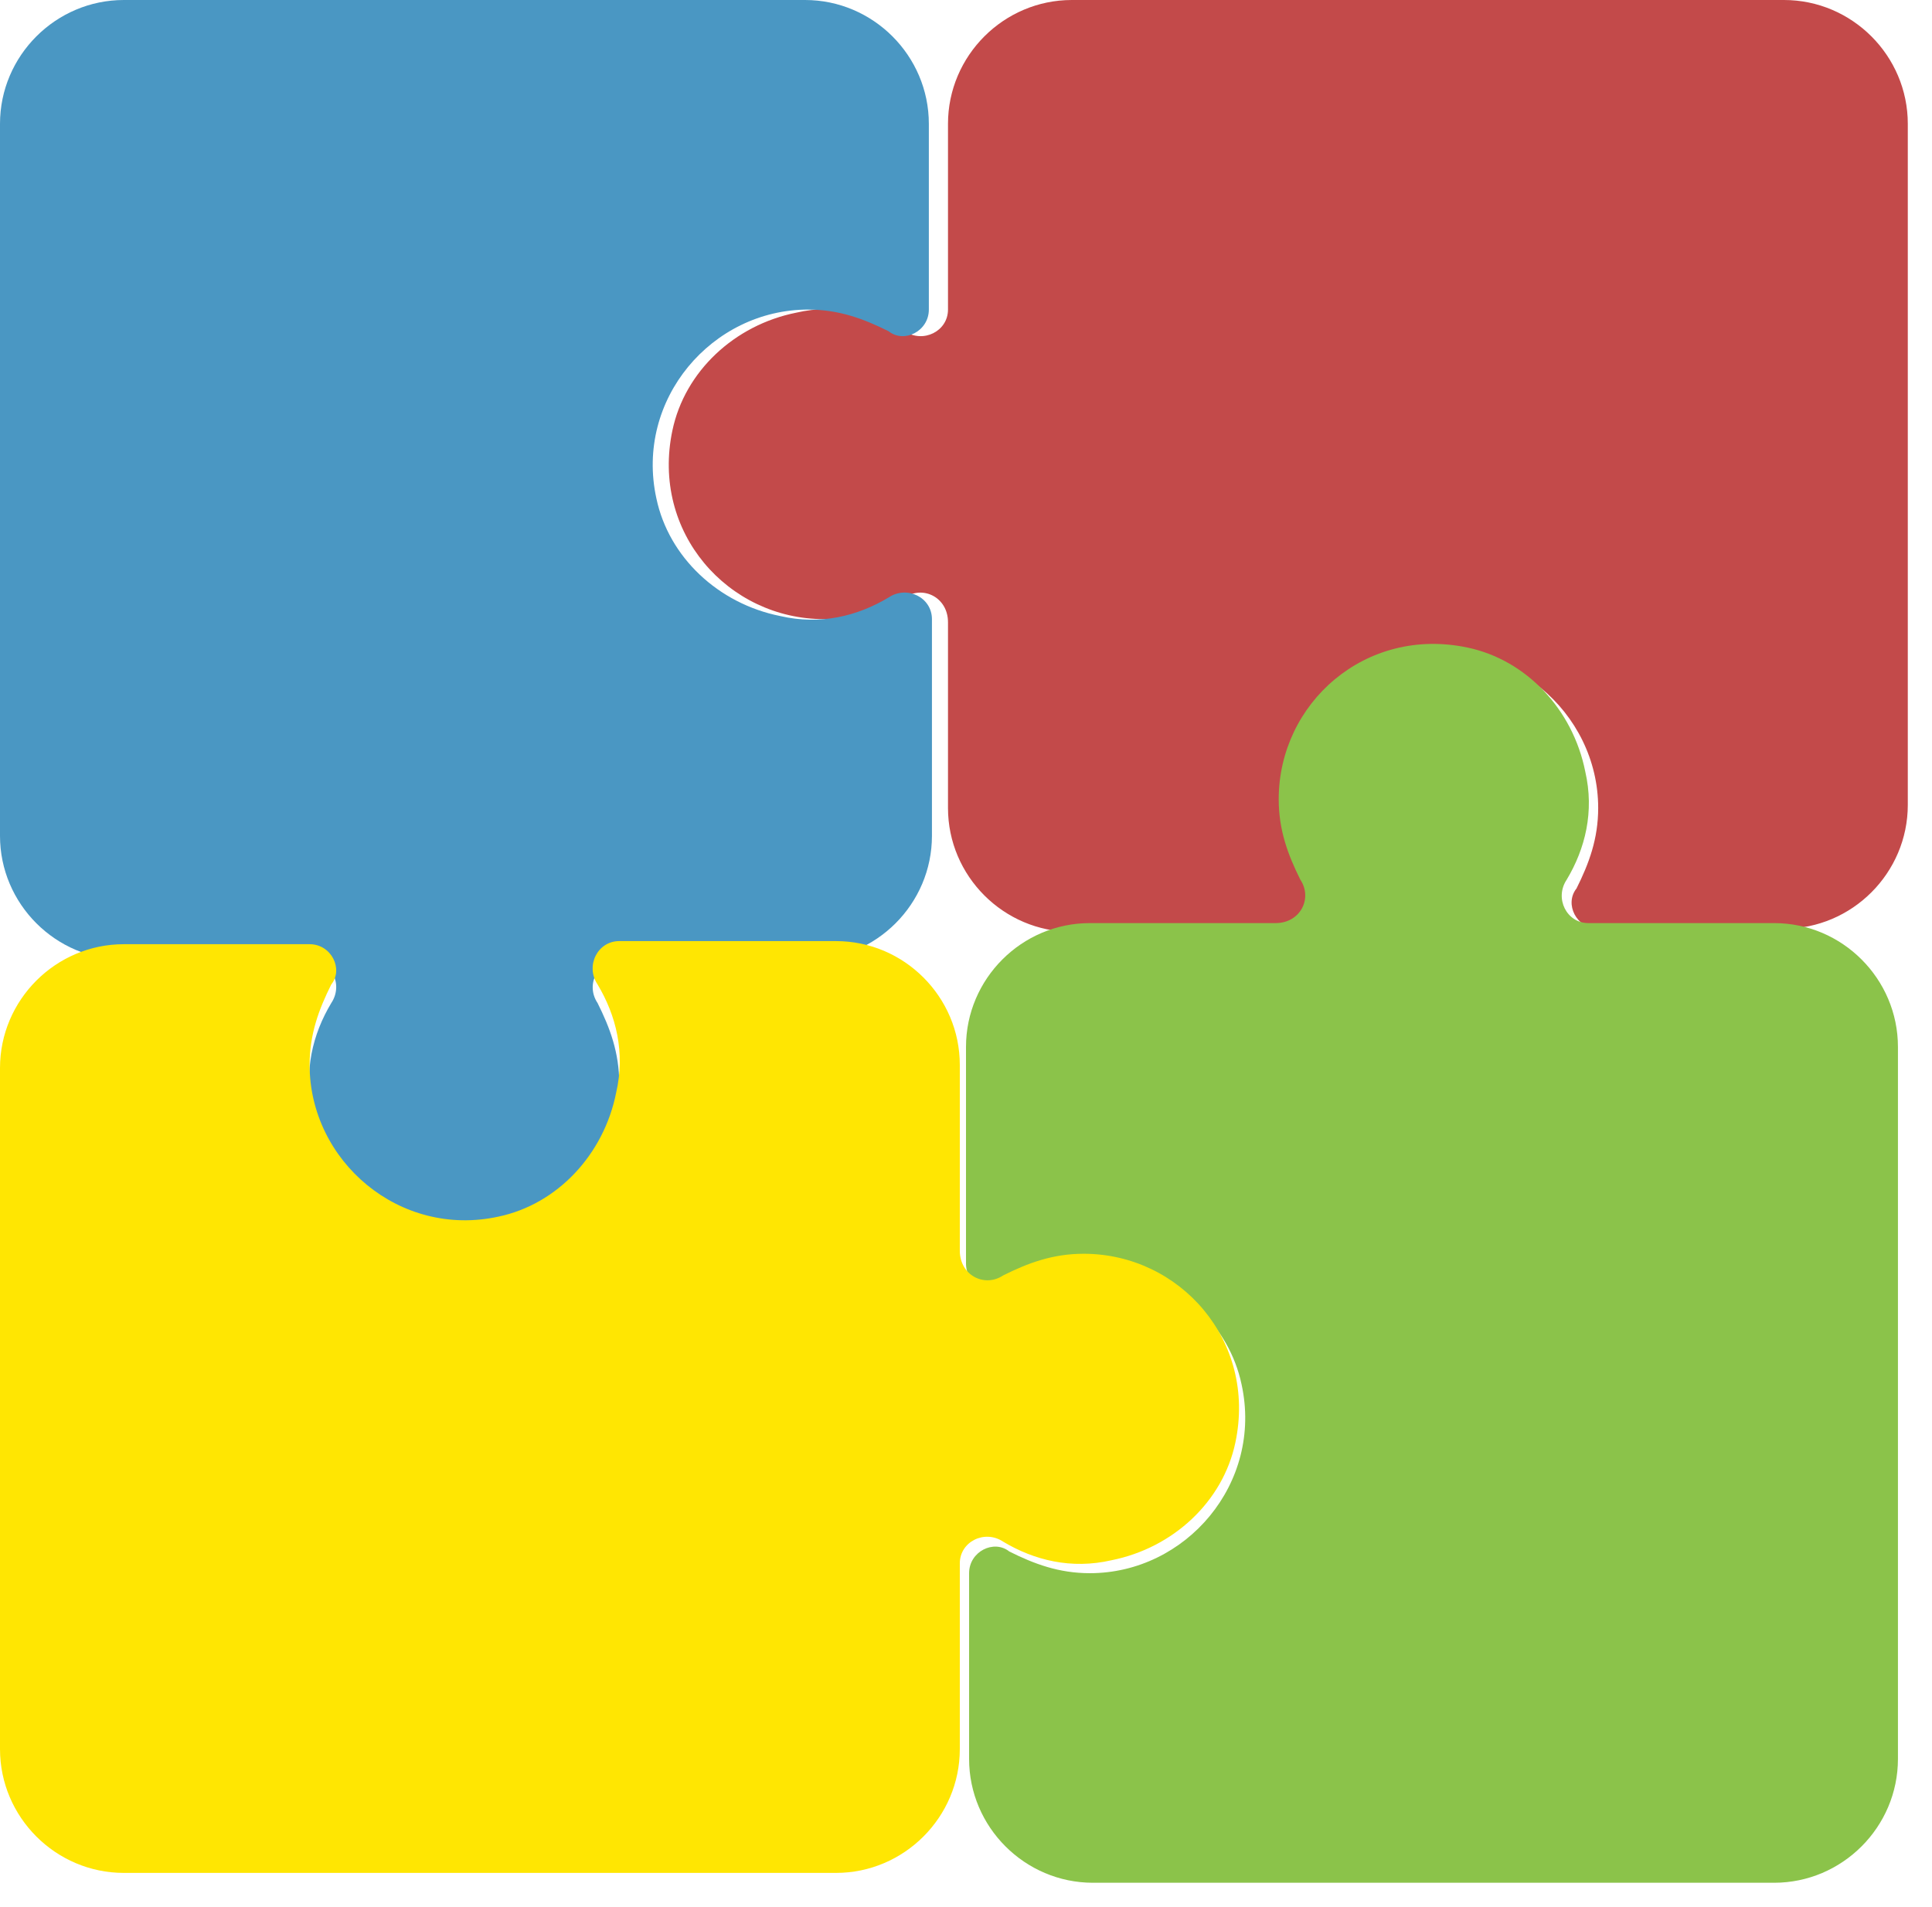 <svg width="78" height="77" viewBox="0 0 78 77" fill="none" xmlns="http://www.w3.org/2000/svg">
<path d="M43.273 -4.84784e-07C40.523 -4.84784e-07 38.273 2.25 38.273 5V12.5C38.273 13.375 37.273 13.875 36.523 13.375C35.273 12.625 33.773 12.25 32.148 12.625C29.648 13.125 27.648 15 27.148 17.375C26.273 21.5 29.398 25 33.273 25C34.523 25 35.523 24.625 36.523 24.125C37.273 23.625 38.273 24.125 38.273 25.125V32.625C38.273 35.375 40.523 37.625 43.273 37.625L52.023 37.625C52.898 37.625 53.398 36.625 52.898 35.875C52.148 34.625 51.773 33.125 52.148 31.5C52.648 29 54.523 27 56.898 26.5C60.898 25.625 64.523 28.75 64.523 32.625C64.523 33.875 64.148 34.875 63.648 35.875C63.148 36.5 63.648 37.5 64.523 37.5H72.023C74.773 37.5 77.023 35.25 77.023 32.5V5C77.023 2.25 74.773 -4.84784e-07 72.023 -4.84784e-07L43.273 -4.84784e-07Z" fill="#C34A4A"/>
<path d="M-4.84784e-07 33.75C-4.84784e-07 36.5 2.25 38.75 5 38.75H12.5C13.375 38.75 13.875 39.75 13.375 40.5C12.625 41.75 12.25 43.25 12.625 44.875C13.125 47.375 15 49.375 17.375 49.875C21.5 50.75 25 47.625 25 43.75C25 42.5 24.625 41.5 24.125 40.5C23.625 39.75 24.125 38.75 25.125 38.75H32.625C35.375 38.75 37.625 36.5 37.625 33.75V25C37.625 24.125 36.625 23.625 35.875 24.125C34.625 24.875 33.125 25.25 31.5 24.875C29 24.375 27 22.5 26.5 20.125C25.625 16.125 28.75 12.5 32.625 12.5C33.875 12.5 34.875 12.875 35.875 13.375C36.5 13.875 37.5 13.375 37.5 12.5V5C37.5 2.25 35.25 1.28746e-05 32.5 1.28746e-05L5 1.28746e-05C2.25 1.28746e-05 -4.84784e-07 2.25 -4.84784e-07 5V33.75Z" fill="#4A97C3"/>
<path d="M76.625 42.273C76.625 39.523 74.375 37.273 71.625 37.273H64.125C63.25 37.273 62.75 36.273 63.25 35.523C64 34.273 64.375 32.773 64 31.148C63.5 28.648 61.625 26.648 59.25 26.148C55.125 25.273 51.625 28.398 51.625 32.273C51.625 33.523 52 34.523 52.5 35.523C53 36.273 52.5 37.273 51.5 37.273H44C41.25 37.273 39 39.523 39 42.273V51.023C39 51.898 40 52.398 40.75 51.898C42 51.148 43.5 50.773 45.125 51.148C47.625 51.648 49.625 53.523 50.125 55.898C51 59.898 47.875 63.523 44 63.523C42.75 63.523 41.75 63.148 40.75 62.648C40.125 62.148 39.125 62.648 39.125 63.523V71.023C39.125 73.773 41.375 76.023 44.125 76.023H71.625C74.375 76.023 76.625 73.773 76.625 71.023V42.273Z" fill="#8BC34A"/>
<path d="M33.75 75.625C36.5 75.625 38.75 73.375 38.75 70.625V63.125C38.75 62.25 39.75 61.75 40.5 62.25C41.75 63 43.25 63.375 44.875 63C47.375 62.5 49.375 60.625 49.875 58.25C50.75 54.125 47.625 50.625 43.75 50.625C42.5 50.625 41.5 51 40.5 51.5C39.75 52 38.75 51.5 38.75 50.5V43C38.75 40.25 36.5 38 33.75 38L25 38C24.125 38 23.625 39 24.125 39.75C24.875 41 25.25 42.5 24.875 44.125C24.375 46.625 22.5 48.625 20.125 49.125C16.125 50 12.5 46.875 12.5 43C12.5 41.75 12.875 40.75 13.375 39.75C13.875 39.125 13.375 38.125 12.5 38.125H5C2.25 38.125 1.28746e-05 40.375 1.28746e-05 43.125L1.28746e-05 70.625C1.28746e-05 73.375 2.25 75.625 5 75.625H33.75Z" fill="#FFE602"/>
</svg>

